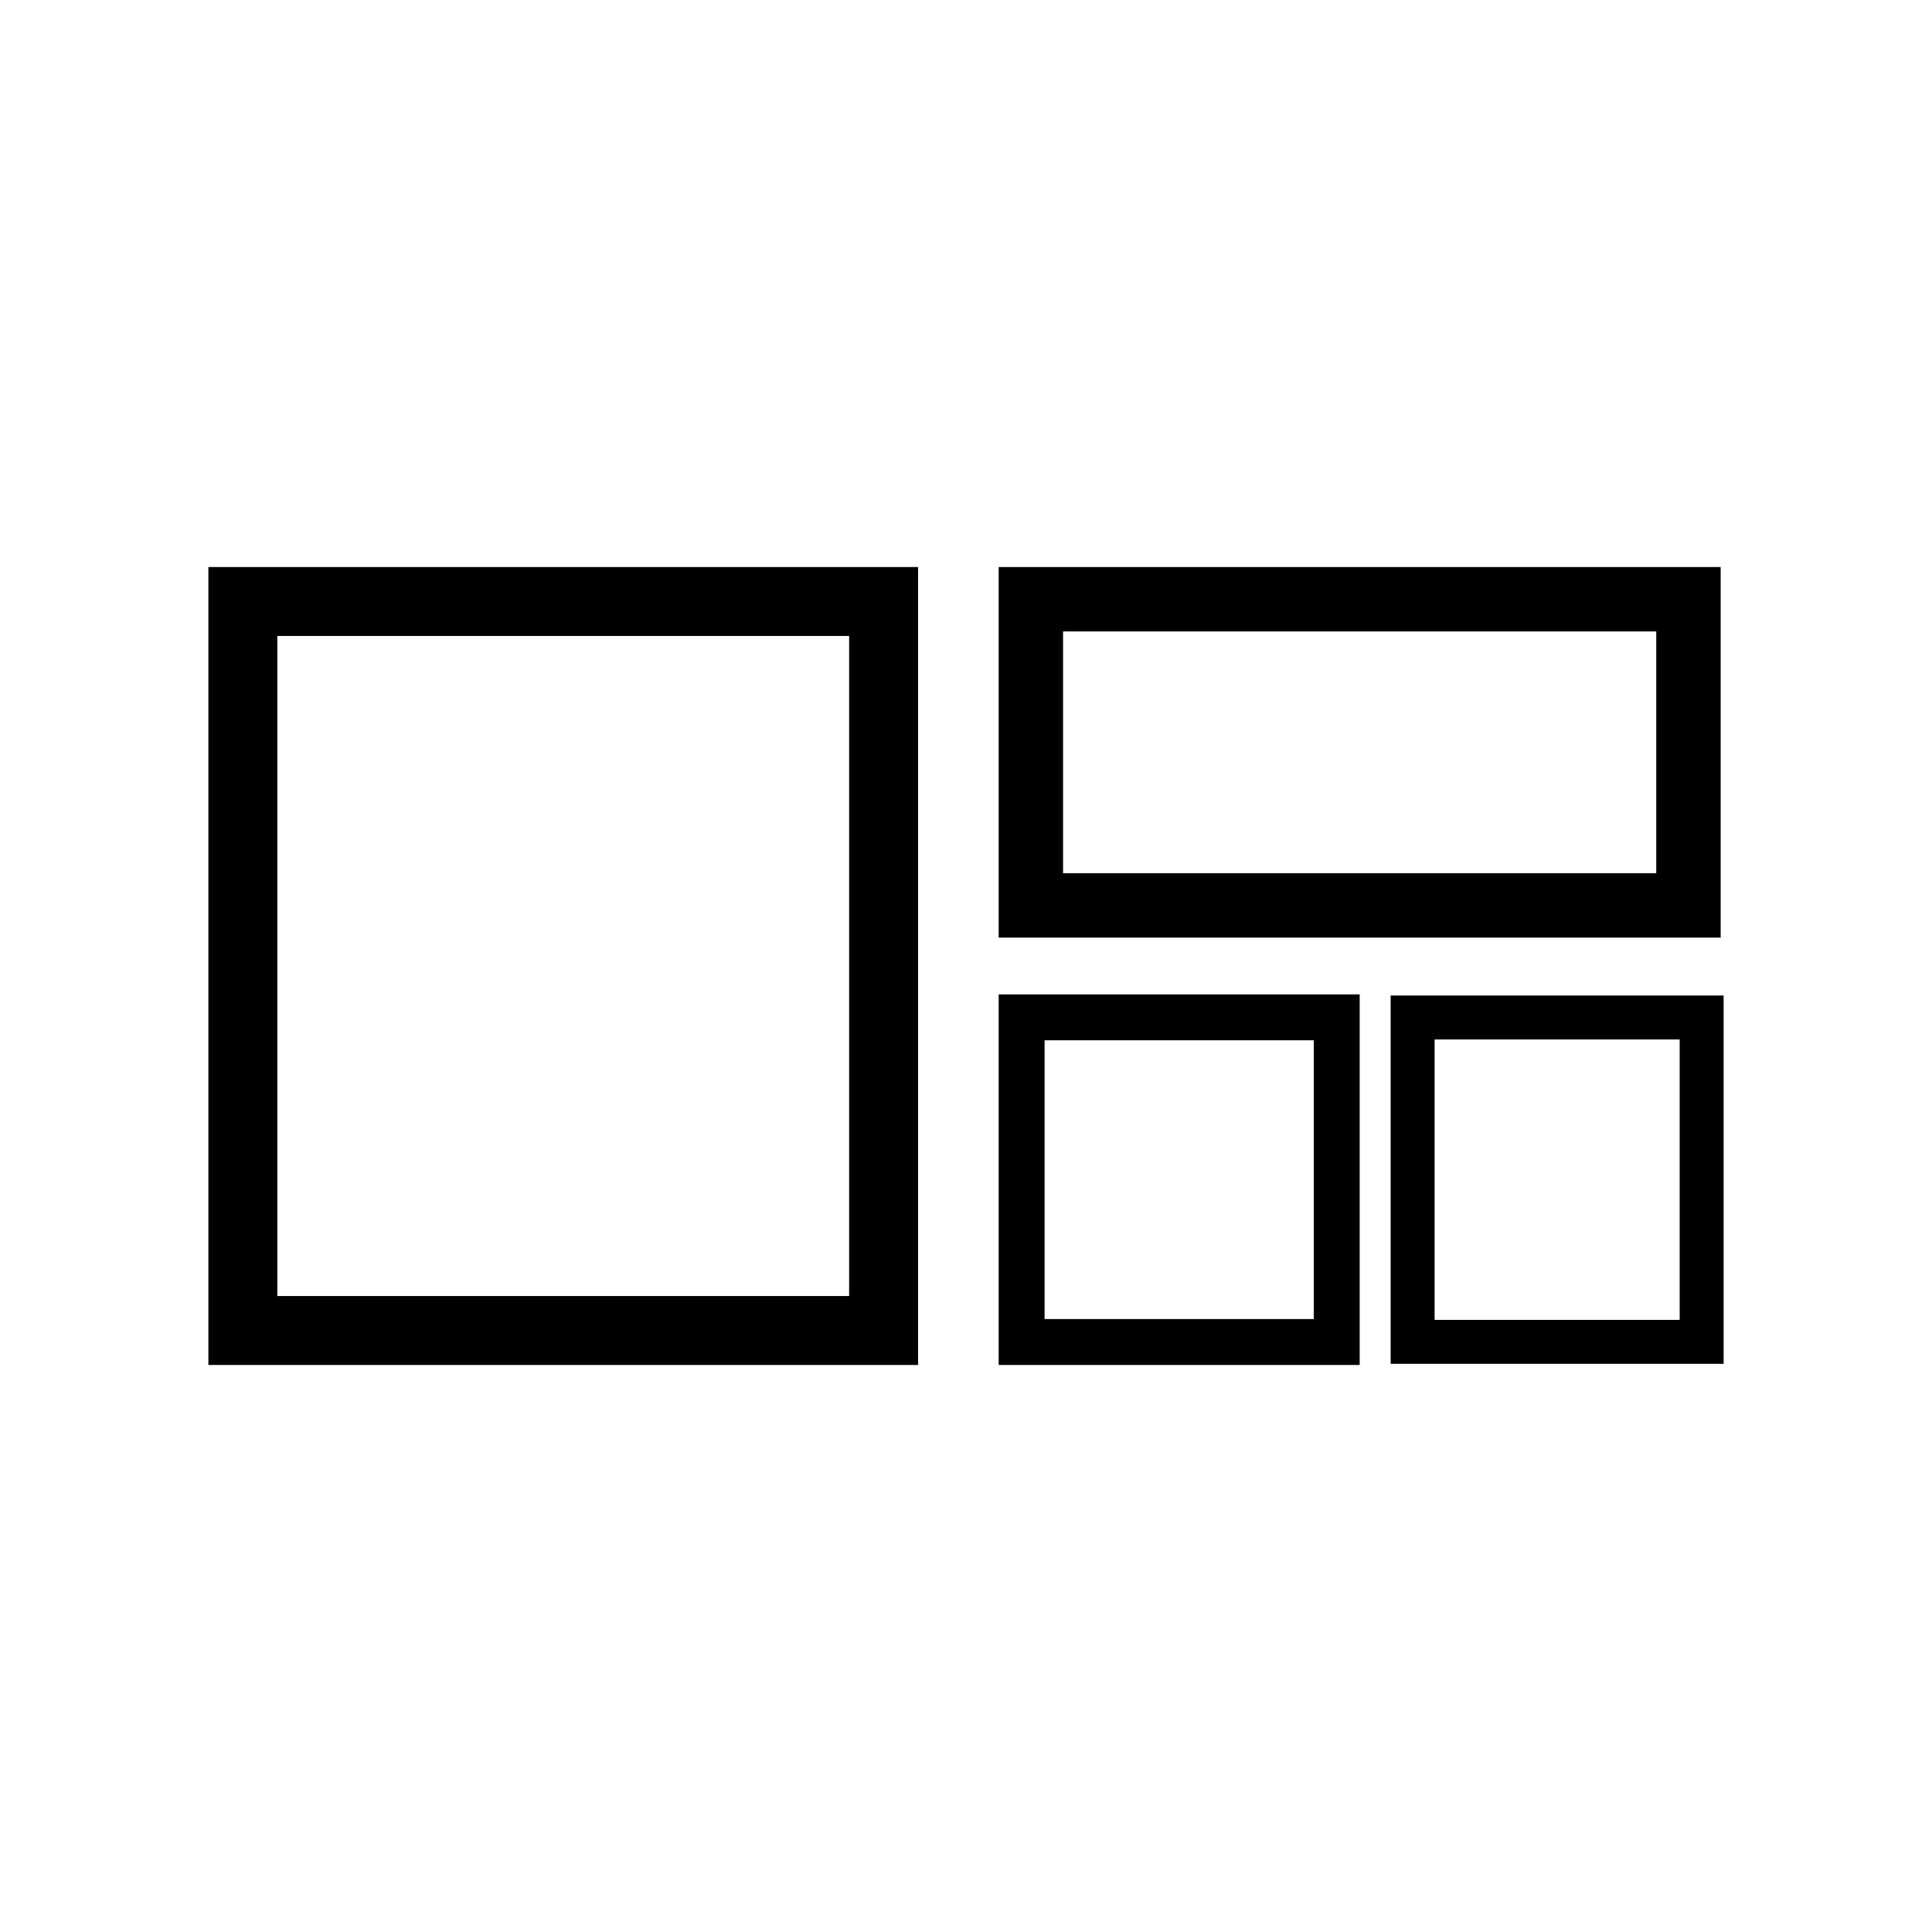 <?xml version="1.0" encoding="UTF-8" standalone="no"?>
<!-- Created with Inkscape (http://www.inkscape.org/) -->

<svg
   width="210mm"
   height="210mm"
   viewBox="0 0 210 210"
   version="1.1"
   id="svg1"
   xml:space="preserve"
   inkscape:version="1.3.2 (091e20e, 2023-11-25)"
   sodipodi:docname="windows.svg"
   xmlns:inkscape="http://www.inkscape.org/namespaces/inkscape"
   xmlns:sodipodi="http://sodipodi.sourceforge.net/DTD/sodipodi-0.dtd"
   xmlns="http://www.w3.org/2000/svg"
   xmlns:svg="http://www.w3.org/2000/svg"><sodipodi:namedview
     id="namedview1"
     pagecolor="#ffffff"
     bordercolor="#000000"
     borderopacity="0.25"
     inkscape:showpageshadow="2"
     inkscape:pageopacity="0.0"
     inkscape:pagecheckerboard="0"
     inkscape:deskcolor="#d1d1d1"
     inkscape:document-units="mm"
     inkscape:zoom="0.4816511"
     inkscape:cx="261.60015"
     inkscape:cy="300.0097"
     inkscape:window-width="1472"
     inkscape:window-height="890"
     inkscape:window-x="0"
     inkscape:window-y="37"
     inkscape:window-maximized="0"
     inkscape:current-layer="layer1" /><defs
     id="defs1" /><g
     inkscape:label="Layer 1"
     inkscape:groupmode="layer"
     id="layer1"><g
       id="g3"
       transform="translate(3.551,0.785)"><rect
         style="fill:none;stroke:#000000;stroke-width:7.493;stroke-linecap:round;stroke-dasharray:none;stroke-opacity:1;paint-order:stroke markers fill"
         id="rect1"
         width="69.646"
         height="79.237"
         x="22.846"
         y="64.596" /><rect
         style="fill:none;stroke:#000000;stroke-width:4.99;stroke-linecap:round;stroke-dasharray:none;stroke-opacity:1;paint-order:stroke markers fill"
         id="rect1-4"
         width="34.249"
         height="35.289"
         x="107.495"
         y="109.796" /><rect
         style="fill:none;stroke:#000000;stroke-width:7;stroke-linecap:round;stroke-dasharray:none;stroke-opacity:1;paint-order:stroke markers fill"
         id="rect2"
         width="71.477"
         height="33.279"
         x="108.5"
         y="64.35" /><rect
         style="fill:none;stroke:#000000;stroke-width:4.777;stroke-linecap:round;stroke-dasharray:none;stroke-opacity:1;paint-order:stroke markers fill"
         id="rect3"
         width="31.416"
         height="35.261"
         x="149.994"
         y="109.81" /></g></g></svg>
